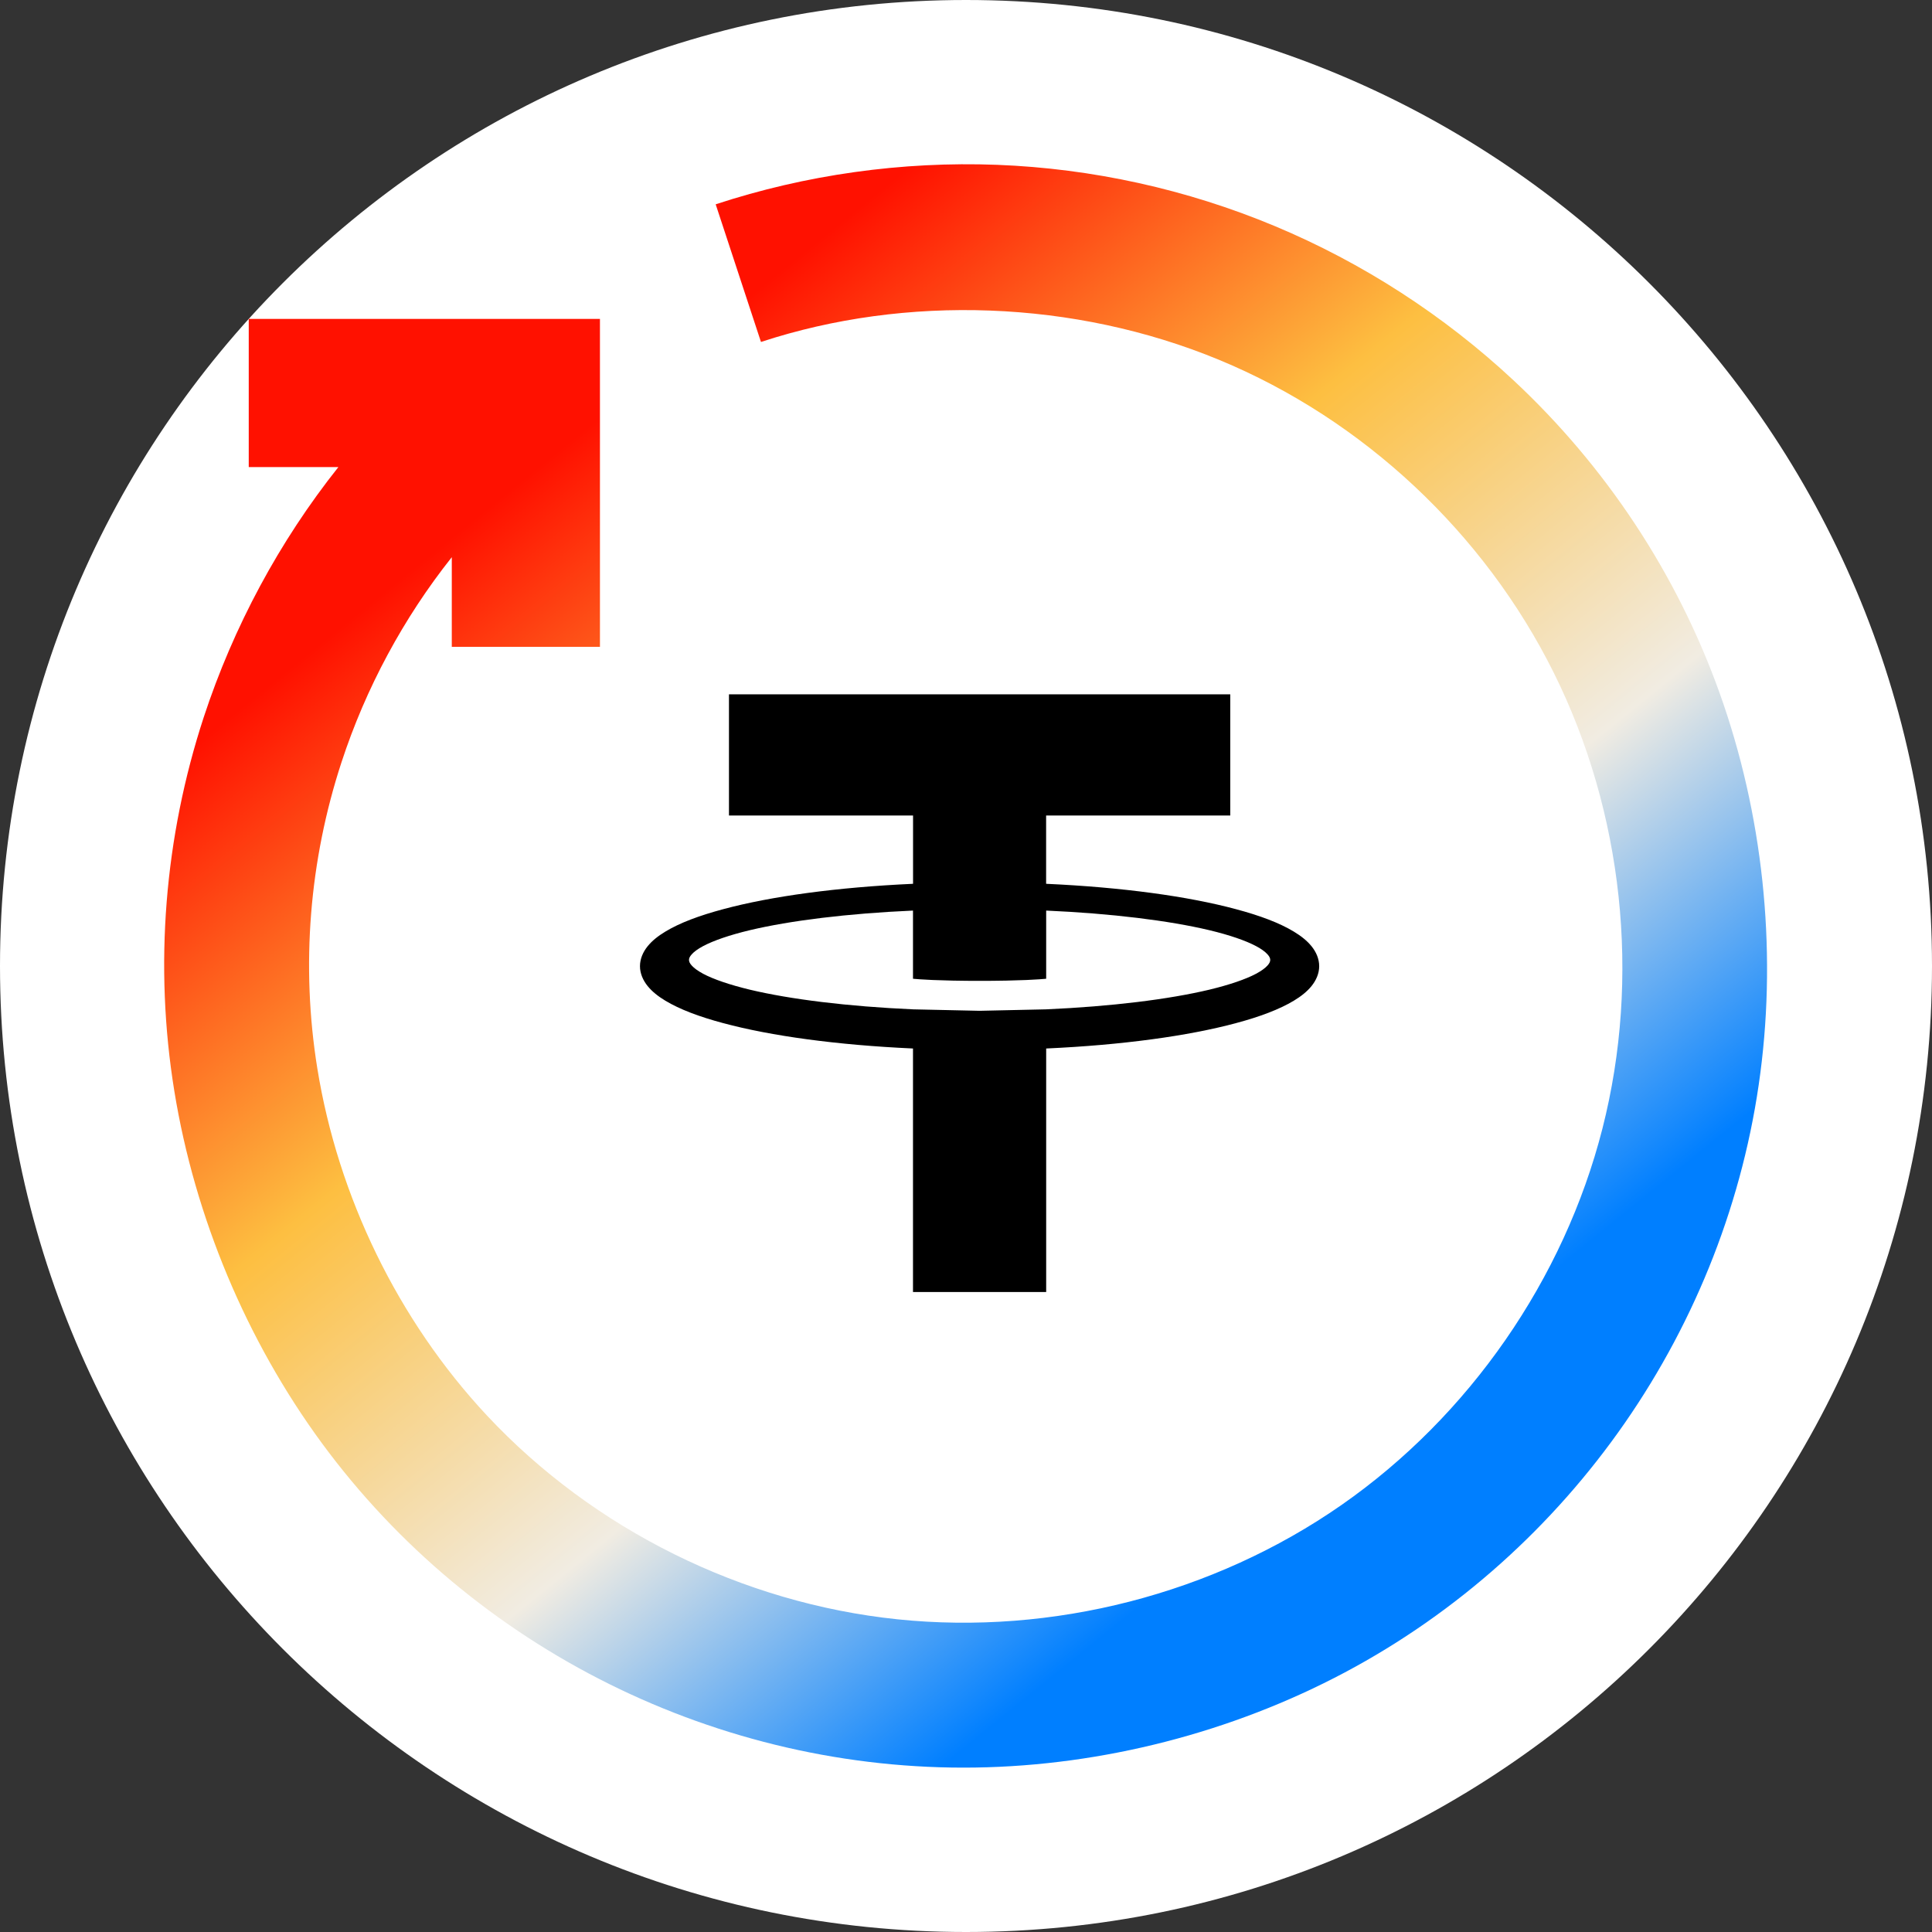 <svg width="32" height="32" viewBox="0 0 32 32" fill="none" xmlns="http://www.w3.org/2000/svg">
<rect x="0" y="0" width="32" height="32" fill="#333333" stroke="none"/>
<path d="M0 16C0 7.163 7.163 0 16 0C24.837 0 32 7.163 32 16C32 24.837 24.837 32 16 32C7.163 32 0 24.837 0 16Z" fill="white"/>
<path fill-rule="evenodd" clip-rule="evenodd" d="M25 16C25 14.822 24.766 13.644 24.315 12.556C23.864 11.468 23.197 10.469 22.364 9.636C21.531 8.803 20.532 8.136 19.444 7.685C18.356 7.234 17.178 7 16 7C14.822 7 13.644 7.234 12.556 7.685C11.468 8.136 10.469 8.803 9.636 9.636C8.803 10.469 8.136 11.468 7.685 12.556C7.234 13.644 7 14.822 7 16C7 17.178 7.234 18.356 7.685 19.444C8.136 20.532 8.803 21.531 9.636 22.364C10.469 23.197 11.468 23.864 12.556 24.315C13.644 24.766 14.822 25 16 25C17.178 25 18.356 24.766 19.444 24.315C20.532 23.864 21.531 23.197 22.364 22.364C23.197 21.531 23.864 20.532 24.315 19.444C24.766 18.356 25 17.178 25 16Z" fill="white"/>
<path fill-rule="evenodd" clip-rule="evenodd" d="M12.074 11.5H16.225H20.377V13.507H17.327V14.638L17.337 14.639C18.584 14.696 19.677 14.845 20.472 15.059C20.869 15.165 21.192 15.286 21.431 15.431C21.55 15.503 21.649 15.581 21.724 15.674C21.799 15.767 21.85 15.881 21.85 16.003C21.85 16.124 21.799 16.238 21.724 16.331C21.649 16.424 21.55 16.502 21.431 16.574C21.192 16.718 20.869 16.84 20.472 16.946C19.677 17.16 18.584 17.309 17.337 17.366L17.328 17.366V21.4H16.225H15.122V17.366L15.114 17.366C13.866 17.309 12.773 17.16 11.978 16.946C11.581 16.84 11.258 16.718 11.019 16.574C10.9 16.502 10.801 16.424 10.726 16.331C10.651 16.238 10.6 16.124 10.6 16.003C10.6 15.881 10.651 15.767 10.726 15.674C10.801 15.581 10.9 15.503 11.019 15.431C11.258 15.286 11.581 15.165 11.978 15.059C12.773 14.845 13.866 14.696 15.114 14.639L15.123 14.638V13.507H12.074V11.5ZM15.126 16.718L16.225 16.742L17.324 16.718C18.411 16.67 19.36 16.552 20.031 16.392C20.366 16.311 20.632 16.22 20.805 16.128C20.892 16.081 20.955 16.035 20.992 15.994C21.029 15.954 21.039 15.924 21.039 15.899C21.039 15.874 21.029 15.845 20.992 15.805C20.955 15.764 20.892 15.717 20.805 15.671C20.632 15.579 20.366 15.487 20.031 15.407C19.362 15.248 18.414 15.13 17.328 15.082V16.211L17.307 16.213C17.279 16.216 17.179 16.224 16.999 16.232C16.909 16.235 16.799 16.239 16.668 16.242C16.602 16.243 16.532 16.244 16.456 16.245C16.418 16.245 16.378 16.246 16.337 16.246H16.225H16.113C16.072 16.246 16.033 16.245 15.995 16.245C15.918 16.244 15.848 16.243 15.782 16.242C15.651 16.239 15.541 16.235 15.451 16.232C15.271 16.224 15.172 16.216 15.143 16.213L15.122 16.211V15.082C14.036 15.13 13.088 15.248 12.419 15.407C12.084 15.487 11.818 15.579 11.645 15.671C11.559 15.717 11.495 15.764 11.459 15.805C11.422 15.845 11.412 15.874 11.412 15.899C11.412 15.924 11.422 15.954 11.459 15.994C11.495 16.035 11.559 16.081 11.645 16.128C11.818 16.22 12.084 16.311 12.419 16.392C13.09 16.552 14.039 16.67 15.126 16.718Z" fill="black"/>
<path fill-rule="evenodd" clip-rule="evenodd" d="M11.854 3.384C13.345 2.894 14.938 2.67 16.516 2.73C18.094 2.791 19.658 3.136 21.113 3.744C22.568 4.352 23.915 5.223 25.067 6.298C26.591 7.719 27.775 9.498 28.485 11.487C29.195 13.476 29.431 15.677 29.157 17.771C28.884 19.866 28.1 21.855 26.914 23.566C25.728 25.277 24.14 26.709 22.274 27.701C20.409 28.692 18.266 29.244 16.154 29.276C14.041 29.308 11.959 28.82 10.095 27.895C8.23 26.97 6.583 25.606 5.332 23.904C4.081 22.201 3.227 20.159 2.888 18.075C2.549 15.991 2.725 13.865 3.374 11.881C3.866 10.382 4.628 8.964 5.605 7.736H4.12V5.282H9.937V10.714H7.483V9.229C6.683 10.236 6.058 11.397 5.656 12.626C5.124 14.251 4.981 15.995 5.256 17.697C5.598 19.814 6.589 21.865 8.066 23.446C9.834 25.336 12.299 26.554 14.866 26.821C17.432 27.087 20.099 26.403 22.217 24.929C24.335 23.454 25.905 21.19 26.542 18.69C27.179 16.189 26.884 13.453 25.735 11.142C24.586 8.832 22.583 6.948 20.189 5.959C17.794 4.969 15.007 4.874 12.604 5.664L11.854 3.384Z" fill="url(#paint0_linear_327_466954)"/>
<defs>
<linearGradient id="paint0_linear_327_466954" x1="2.043" y1="13.297" x2="15.222" y2="29.576" gradientUnits="userSpaceOnUse">
<stop stop-color="#FF1100"/>
<stop offset="0.344" stop-color="#FDBF41"/>
<stop offset="0.693" stop-color="#F1ECE2"/>
<stop offset="1" stop-color="#007FFF"/>
</linearGradient>
</defs>
</svg>
